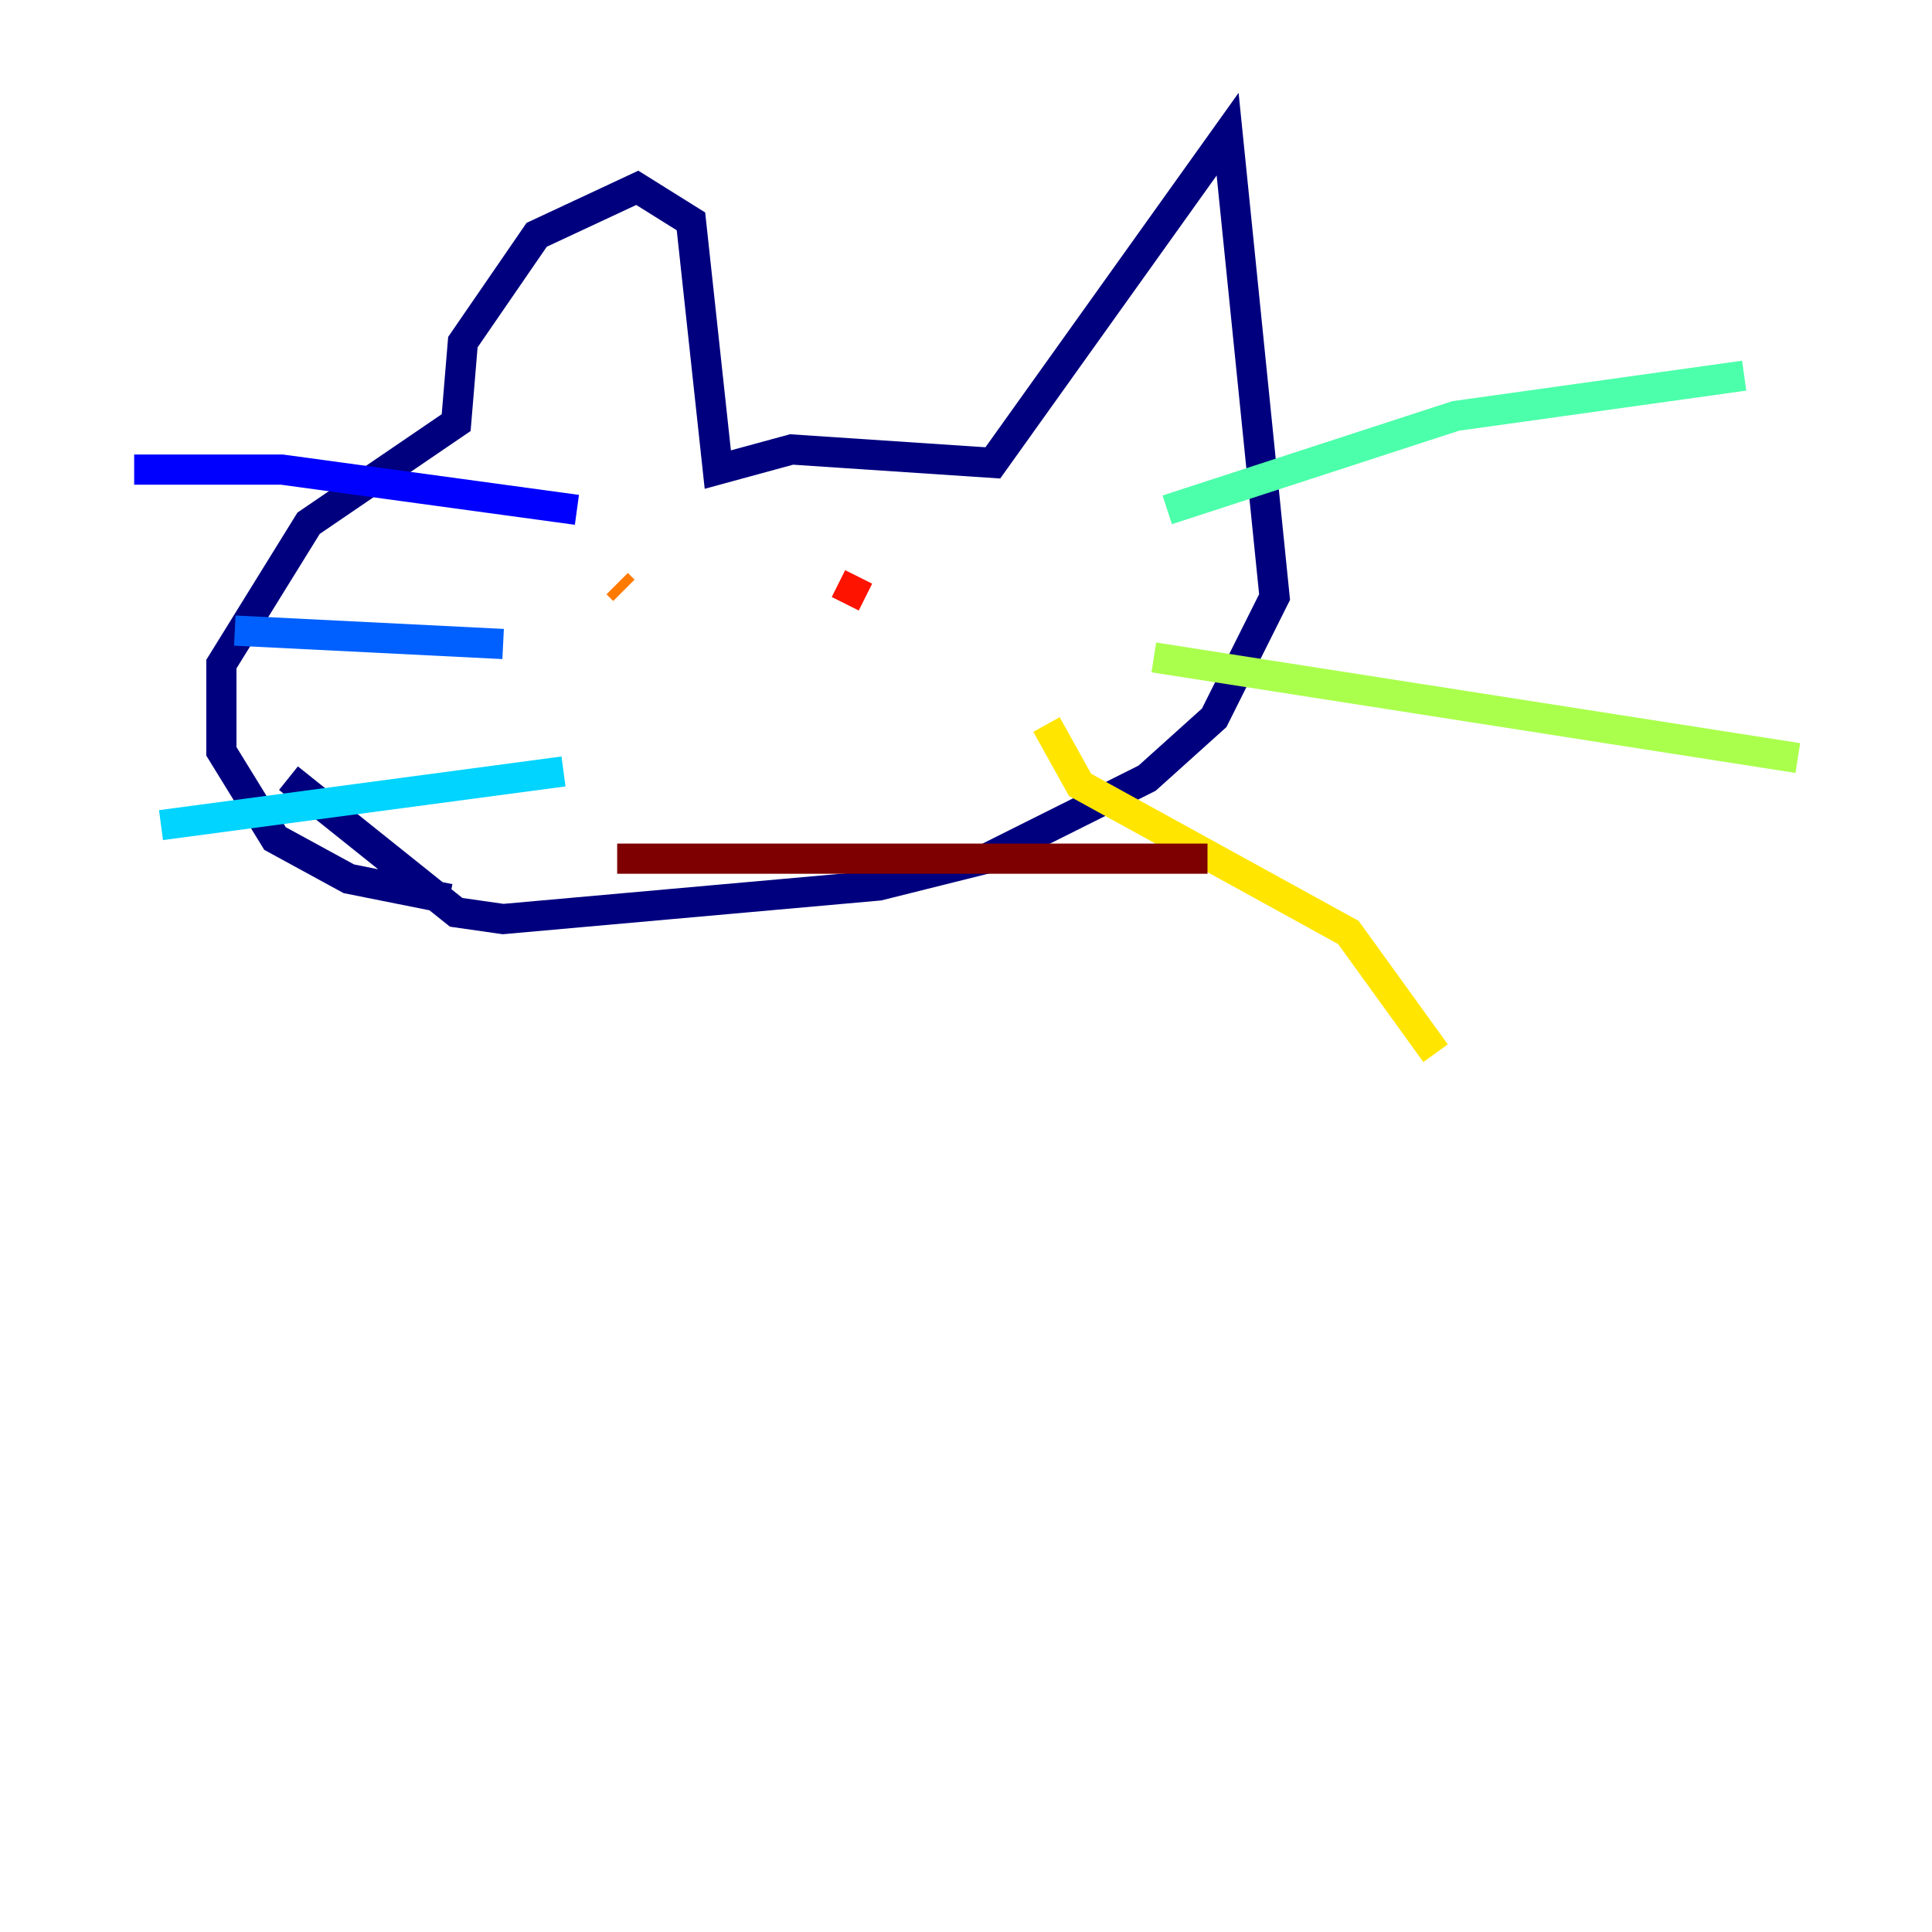<?xml version="1.0" encoding="utf-8" ?>
<svg baseProfile="tiny" height="128" version="1.2" viewBox="0,0,128,128" width="128" xmlns="http://www.w3.org/2000/svg" xmlns:ev="http://www.w3.org/2001/xml-events" xmlns:xlink="http://www.w3.org/1999/xlink"><defs /><polyline fill="none" points="29.778,59.556 23.111,58.222 18.222,55.556 14.667,49.778 14.667,44.0 20.444,34.667 30.222,28.0 30.667,22.667 35.556,15.556 42.222,12.444 45.778,14.667 47.556,31.111 52.444,29.778 65.778,30.667 81.333,8.889 84.444,39.556 80.444,47.556 76.0,51.556 65.333,56.889 58.222,58.667 33.333,60.889 30.222,60.444 19.111,51.556" stroke="#00007f" stroke-width="2" /><polyline fill="none" points="8.889,31.111 18.667,31.111 38.222,33.778" stroke="#0000fe" stroke-width="2" /><polyline fill="none" points="15.556,41.778 33.333,42.667" stroke="#0060ff" stroke-width="2" /><polyline fill="none" points="10.667,54.667 37.333,51.111" stroke="#00d4ff" stroke-width="2" /><polyline fill="none" points="77.333,33.778 96.444,27.556 115.556,24.889" stroke="#4cffaa" stroke-width="2" /><polyline fill="none" points="76.444,43.556 119.111,50.222" stroke="#aaff4c" stroke-width="2" /><polyline fill="none" points="69.333,48.0 71.556,52.0 89.333,61.778 95.111,69.778" stroke="#ffe500" stroke-width="2" /><polyline fill="none" points="40.889,38.667 41.333,39.111" stroke="#ff7a00" stroke-width="2" /><polyline fill="none" points="56.889,38.222 56.0,40.0" stroke="#fe1200" stroke-width="2" /><polyline fill="none" points="40.889,56.889 80.0,56.889" stroke="#7f0000" stroke-width="2" /></svg>